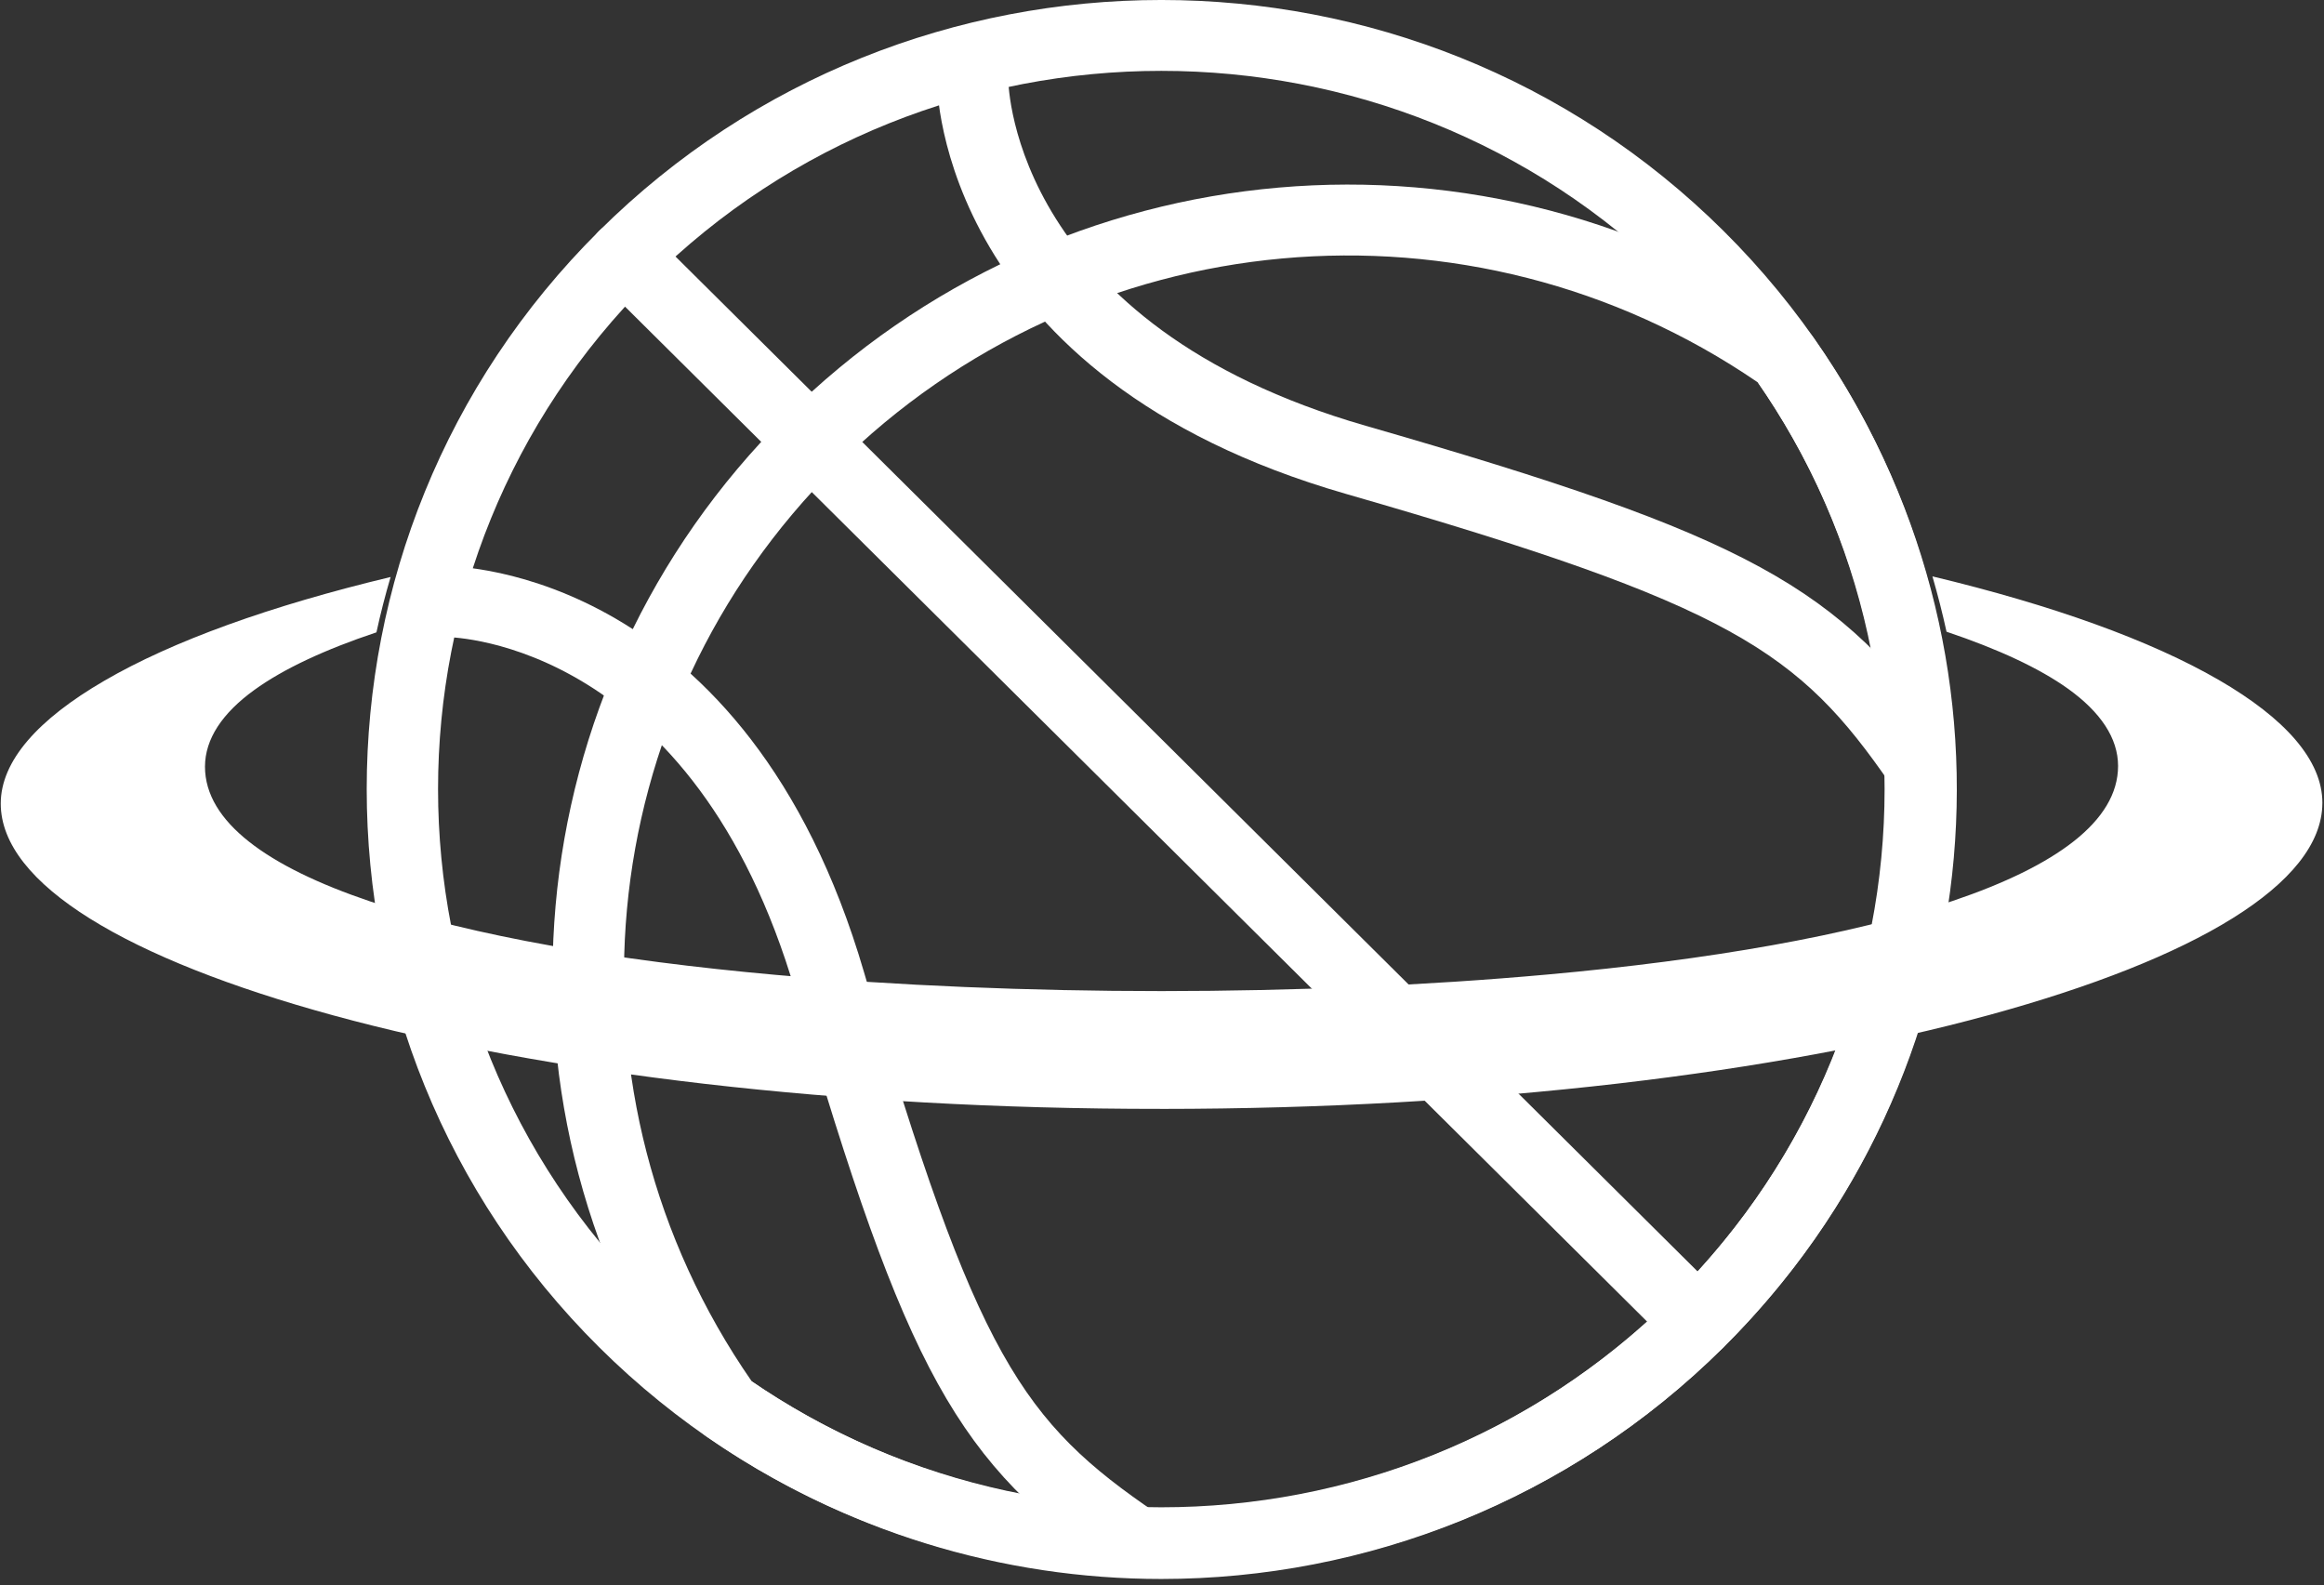 <?xml version="1.0" encoding="UTF-8" standalone="no"?>
<!DOCTYPE svg PUBLIC "-//W3C//DTD SVG 1.1//EN" "http://www.w3.org/Graphics/SVG/1.1/DTD/svg11.dtd">
<svg width="100%" height="100%" viewBox="0 0 412 281" version="1.1" xmlns="http://www.w3.org/2000/svg" xmlns:xlink="http://www.w3.org/1999/xlink" xml:space="preserve" xmlns:serif="http://www.serif.com/" style="fill-rule:evenodd;clip-rule:evenodd;stroke-linejoin:round;stroke-miterlimit:2;">
    <rect x="0" y="0" width="412" height="281" fill="#333333" stroke="none"/>
    <g id="Basketball" transform="matrix(0.552,2.77556e-17,-2.77556e-17,0.552,65.009,-1.981)">
        <g id="_6" serif:id="6">
            <path id="Fill-3" d="M255.201,26.345C195.695,26.345 136.181,48.837 90.872,93.828C0.264,183.801 0.264,330.201 90.872,420.175C181.489,510.156 328.914,510.156 419.531,420.175C510.139,330.201 510.139,183.801 419.531,93.828C374.222,48.837 314.708,26.345 255.201,26.345M255.201,510.414C189.818,510.414 124.443,485.699 74.664,436.269C-24.885,337.425 -24.885,176.577 74.664,77.725C174.214,-21.127 336.189,-21.127 435.739,77.725C535.288,176.577 535.288,337.425 435.739,436.269C385.96,485.699 320.585,510.414 255.201,510.414" style="fill:white;"/>
            <path id="Fill-8" d="M142.739,145.327L142.815,145.327L142.739,145.327ZM123.642,447.187C215.939,510.313 340.057,499.09 419.532,420.18C499.007,341.255 510.317,218.007 446.729,126.364C354.424,63.229 230.306,74.46 150.847,153.378C71.364,232.295 60.062,355.543 123.642,447.187ZM255.195,510.685C204.309,510.685 153.147,495.562 108.824,464.685C107.732,463.926 106.784,462.985 106.02,461.9C34.753,361.022 46.788,224.502 134.631,137.275C222.466,50.064 359.957,38.105 461.554,108.865C462.639,109.624 463.587,110.565 464.351,111.65C535.618,212.52 523.583,349.048 435.74,436.275C386.229,485.439 320.938,510.685 255.195,510.685Z" style="fill:white;"/>
            <path id="Fill-10" d="M427.635,439.607C424.7,439.607 421.766,438.5 419.527,436.276L74.668,93.827C70.19,89.38 70.19,82.171 74.668,77.732C79.138,73.285 86.398,73.285 90.876,77.732L435.743,420.174C440.213,424.621 440.213,431.83 435.743,436.276C433.504,438.5 430.569,439.607 427.635,439.607" style="fill:white;"/>
            <path id="Fill-12" d="M247.179,510.34C244.94,510.34 242.686,509.695 240.706,508.344C189.659,473.597 173.291,444.019 137.71,322.189C105.065,210.422 28.792,208.222 25.559,208.184C19.255,208.108 14.166,202.993 14.204,196.726C14.25,190.473 19.339,185.419 25.636,185.419L25.644,185.419C29.556,185.427 122.091,186.975 159.726,315.846C195.811,439.405 210.659,460.295 253.667,489.571C258.886,493.122 260.224,500.209 256.64,505.392C254.416,508.61 250.832,510.34 247.179,510.34" style="fill:white;"/>
            <path id="Fill-14" d="M498.873,260.424C495.22,260.424 491.636,258.694 489.412,255.477C459.93,212.77 438.893,198.026 314.461,162.194C184.681,124.815 183.114,32.944 183.114,29.051C183.106,22.768 188.242,17.669 194.569,17.661L194.577,17.661C200.881,17.661 206.009,22.723 206.039,28.983C206.085,32.36 208.424,107.954 320.85,140.333C443.546,175.664 473.326,191.918 508.318,242.607C511.902,247.79 510.565,254.877 505.346,258.428C503.366,259.779 501.112,260.424 498.873,260.424" style="fill:white;"/>
        </g>
        <g transform="matrix(1.229,0.709,-0.709,1.229,122.215,-234.56)">
            <path d="M277.227,292.829C251.32,307.775 224.791,321.656 199.695,333.314C133.653,363.908 76.775,378.702 64.263,357.028C61.143,351.579 61.614,344.578 65.267,336.42C68.556,329.053 74.49,320.561 82.695,311.307C81.372,307.166 80.214,303.028 79.21,298.856C58.904,318.095 43.683,336.085 34.797,351.61C26.15,366.678 23.595,379.038 28.403,387.378C37.521,403.177 70.959,403.512 117.611,391.274C165.632,378.672 227.03,352.615 290.376,316.025L290.545,315.934C353.983,279.313 407.33,239.132 442.274,203.821C476.109,169.637 492.534,140.565 483.585,124.766L483.522,124.645C478.697,116.274 466.673,112.286 449.308,112.255C431.438,112.225 408.229,116.395 381.442,124.34C384.544,127.322 387.559,130.399 390.464,133.594C402.536,131.158 412.809,130.245 420.8,131.037C429.781,131.95 436.126,135.055 439.278,140.504C451.79,162.178 410.556,204.033 351.028,245.92C328.412,261.84 303.116,277.883 277.227,292.829Z" style="fill:white;"/>
        </g>
    </g>
</svg>
